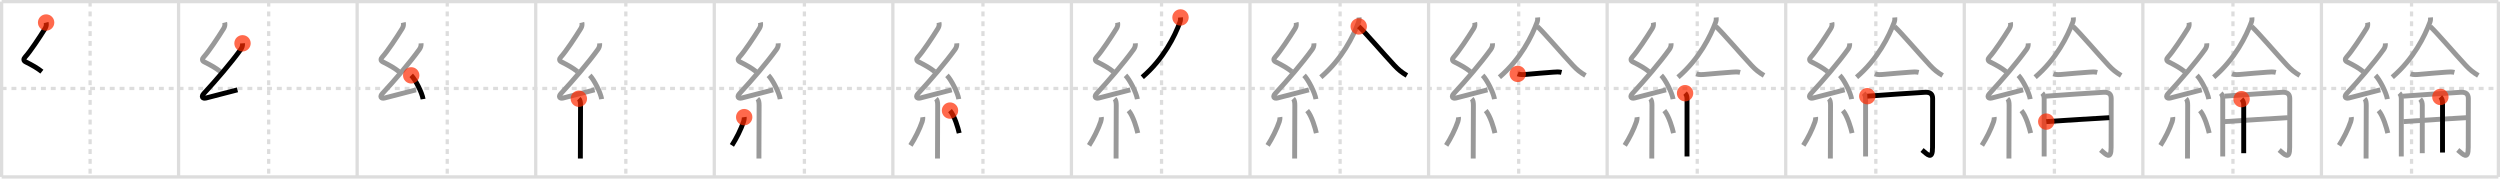 <svg width="1526px" height="109px" viewBox="0 0 1526 109" xmlns="http://www.w3.org/2000/svg" xmlns:xlink="http://www.w3.org/1999/xlink" xml:space="preserve" version="1.1"  baseProfile="full">
<line x1="1" y1="1" x2="1525" y2="1" style="stroke:#ddd;stroke-width:2" />
<line x1="1" y1="1" x2="1" y2="108" style="stroke:#ddd;stroke-width:2" />
<line x1="1" y1="108" x2="1525" y2="108" style="stroke:#ddd;stroke-width:2" />
<line x1="1525" y1="1" x2="1525" y2="108" style="stroke:#ddd;stroke-width:2" />
<line x1="109" y1="1" x2="109" y2="108" style="stroke:#ddd;stroke-width:2" />
<line x1="218" y1="1" x2="218" y2="108" style="stroke:#ddd;stroke-width:2" />
<line x1="327" y1="1" x2="327" y2="108" style="stroke:#ddd;stroke-width:2" />
<line x1="436" y1="1" x2="436" y2="108" style="stroke:#ddd;stroke-width:2" />
<line x1="545" y1="1" x2="545" y2="108" style="stroke:#ddd;stroke-width:2" />
<line x1="654" y1="1" x2="654" y2="108" style="stroke:#ddd;stroke-width:2" />
<line x1="763" y1="1" x2="763" y2="108" style="stroke:#ddd;stroke-width:2" />
<line x1="872" y1="1" x2="872" y2="108" style="stroke:#ddd;stroke-width:2" />
<line x1="981" y1="1" x2="981" y2="108" style="stroke:#ddd;stroke-width:2" />
<line x1="1090" y1="1" x2="1090" y2="108" style="stroke:#ddd;stroke-width:2" />
<line x1="1199" y1="1" x2="1199" y2="108" style="stroke:#ddd;stroke-width:2" />
<line x1="1308" y1="1" x2="1308" y2="108" style="stroke:#ddd;stroke-width:2" />
<line x1="1417" y1="1" x2="1417" y2="108" style="stroke:#ddd;stroke-width:2" />
<line x1="1" y1="54" x2="1525" y2="54" style="stroke:#ddd;stroke-width:2;stroke-dasharray:3 3" />
<line x1="55" y1="1" x2="55" y2="108" style="stroke:#ddd;stroke-width:2;stroke-dasharray:3 3" />
<line x1="164" y1="1" x2="164" y2="108" style="stroke:#ddd;stroke-width:2;stroke-dasharray:3 3" />
<line x1="273" y1="1" x2="273" y2="108" style="stroke:#ddd;stroke-width:2;stroke-dasharray:3 3" />
<line x1="382" y1="1" x2="382" y2="108" style="stroke:#ddd;stroke-width:2;stroke-dasharray:3 3" />
<line x1="491" y1="1" x2="491" y2="108" style="stroke:#ddd;stroke-width:2;stroke-dasharray:3 3" />
<line x1="600" y1="1" x2="600" y2="108" style="stroke:#ddd;stroke-width:2;stroke-dasharray:3 3" />
<line x1="709" y1="1" x2="709" y2="108" style="stroke:#ddd;stroke-width:2;stroke-dasharray:3 3" />
<line x1="818" y1="1" x2="818" y2="108" style="stroke:#ddd;stroke-width:2;stroke-dasharray:3 3" />
<line x1="927" y1="1" x2="927" y2="108" style="stroke:#ddd;stroke-width:2;stroke-dasharray:3 3" />
<line x1="1036" y1="1" x2="1036" y2="108" style="stroke:#ddd;stroke-width:2;stroke-dasharray:3 3" />
<line x1="1145" y1="1" x2="1145" y2="108" style="stroke:#ddd;stroke-width:2;stroke-dasharray:3 3" />
<line x1="1254" y1="1" x2="1254" y2="108" style="stroke:#ddd;stroke-width:2;stroke-dasharray:3 3" />
<line x1="1363" y1="1" x2="1363" y2="108" style="stroke:#ddd;stroke-width:2;stroke-dasharray:3 3" />
<line x1="1472" y1="1" x2="1472" y2="108" style="stroke:#ddd;stroke-width:2;stroke-dasharray:3 3" />
<path d="M28.15,13.75c0.31,1.21,0.09,2.49-0.66,3.69c-3.26,5.27-9.2,14.21-12.07,17.29c-1.17,1.26-1.15,2.34,0.25,3.04c4.2,2.1,7.09,3.74,9.89,5.97" style="fill:none;stroke:black;stroke-width:3" />
<circle cx="28.15" cy="13.75" r="5" stroke-width="0" fill="#FF2A00" opacity="0.7" />
<path d="M137.15,13.75c0.31,1.21,0.09,2.49-0.66,3.69c-3.26,5.27-9.2,14.21-12.07,17.29c-1.17,1.26-1.15,2.34,0.25,3.04c4.2,2.1,7.09,3.74,9.89,5.97" style="fill:none;stroke:#999;stroke-width:3" />
<path d="M148.03,26.44c0.09,1.43-0.24,2.58-1.08,3.74C140.97,38.47,132.0,48.88,124.4,57.11c-1.7,1.84-0.88,3.25,1.32,2.72c5.53-1.33,13.12-3.52,19.23-4.99" style="fill:none;stroke:black;stroke-width:3" />
<circle cx="148.03" cy="26.44" r="5" stroke-width="0" fill="#FF2A00" opacity="0.7" />
<path d="M246.15,13.75c0.31,1.21,0.09,2.49-0.66,3.69c-3.26,5.27-9.2,14.21-12.07,17.29c-1.17,1.26-1.15,2.34,0.25,3.04c4.2,2.1,7.09,3.74,9.89,5.97" style="fill:none;stroke:#999;stroke-width:3" />
<path d="M257.03,26.44c0.09,1.43-0.24,2.58-1.08,3.74C249.97,38.47,241.0,48.88,233.4,57.11c-1.7,1.84-0.88,3.25,1.32,2.72c5.53-1.33,13.12-3.52,19.23-4.99" style="fill:none;stroke:#999;stroke-width:3" />
<path d="M251.0,46c2.56,2.56,6.61,10.52,7.25,14.5" style="fill:none;stroke:black;stroke-width:3" />
<circle cx="251.0" cy="46.0" r="5" stroke-width="0" fill="#FF2A00" opacity="0.7" />
<path d="M355.15,13.75c0.31,1.21,0.09,2.49-0.66,3.69c-3.26,5.27-9.2,14.21-12.07,17.29c-1.17,1.26-1.15,2.34,0.25,3.04c4.2,2.1,7.09,3.74,9.89,5.97" style="fill:none;stroke:#999;stroke-width:3" />
<path d="M366.03,26.44c0.09,1.43-0.24,2.58-1.08,3.74C358.97,38.47,350.0,48.88,342.4,57.11c-1.7,1.84-0.88,3.25,1.32,2.72c5.53-1.33,13.12-3.52,19.23-4.99" style="fill:none;stroke:#999;stroke-width:3" />
<path d="M360.0,46c2.56,2.56,6.61,10.52,7.25,14.5" style="fill:none;stroke:#999;stroke-width:3" />
<path d="M353.33,60.26c0.83,0.83,1.03,2.23,1.03,4.03c0,2.71-0.05,16.29-0.09,25.09c-0.01,3.67-0.02,6.51-0.02,7.38" style="fill:none;stroke:black;stroke-width:3" />
<circle cx="353.33" cy="60.26" r="5" stroke-width="0" fill="#FF2A00" opacity="0.7" />
<path d="M464.15,13.75c0.31,1.21,0.09,2.49-0.66,3.69c-3.26,5.27-9.2,14.21-12.07,17.29c-1.17,1.26-1.15,2.34,0.25,3.04c4.2,2.1,7.09,3.74,9.89,5.97" style="fill:none;stroke:#999;stroke-width:3" />
<path d="M475.03,26.44c0.09,1.43-0.24,2.58-1.08,3.74C467.97,38.47,459.0,48.88,451.4,57.11c-1.7,1.84-0.88,3.25,1.32,2.72c5.53-1.33,13.12-3.52,19.23-4.99" style="fill:none;stroke:#999;stroke-width:3" />
<path d="M469.0,46c2.56,2.56,6.61,10.52,7.25,14.5" style="fill:none;stroke:#999;stroke-width:3" />
<path d="M462.33,60.26c0.83,0.83,1.03,2.23,1.03,4.03c0,2.71-0.05,16.29-0.09,25.09c-0.01,3.67-0.02,6.51-0.02,7.38" style="fill:none;stroke:#999;stroke-width:3" />
<path d="M454.25,71.5c0.12,0.82-0.17,2.18-0.37,2.77C452.25,79,449.5,84.5,446.75,88.75" style="fill:none;stroke:black;stroke-width:3" />
<circle cx="454.25" cy="71.5" r="5" stroke-width="0" fill="#FF2A00" opacity="0.7" />
<path d="M573.15,13.75c0.31,1.21,0.09,2.49-0.66,3.69c-3.26,5.27-9.2,14.21-12.07,17.29c-1.17,1.26-1.15,2.34,0.25,3.04c4.2,2.1,7.09,3.74,9.89,5.97" style="fill:none;stroke:#999;stroke-width:3" />
<path d="M584.03,26.44c0.09,1.43-0.24,2.58-1.08,3.74C576.97,38.47,568.0,48.88,560.4,57.11c-1.7,1.84-0.88,3.25,1.32,2.72c5.53-1.33,13.12-3.52,19.23-4.99" style="fill:none;stroke:#999;stroke-width:3" />
<path d="M578.0,46c2.56,2.56,6.61,10.52,7.25,14.5" style="fill:none;stroke:#999;stroke-width:3" />
<path d="M571.33,60.26c0.83,0.83,1.03,2.23,1.03,4.03c0,2.71-0.05,16.29-0.09,25.09c-0.01,3.67-0.02,6.51-0.02,7.38" style="fill:none;stroke:#999;stroke-width:3" />
<path d="M563.25,71.5c0.12,0.82-0.17,2.18-0.37,2.77C561.25,79,558.5,84.5,555.75,88.75" style="fill:none;stroke:#999;stroke-width:3" />
<path d="M579.88,67.5c2.81,3.25,4.97,10.8,5.62,13.75" style="fill:none;stroke:black;stroke-width:3" />
<circle cx="579.88" cy="67.5" r="5" stroke-width="0" fill="#FF2A00" opacity="0.7" />
<path d="M682.15,13.75c0.31,1.21,0.09,2.49-0.66,3.69c-3.26,5.27-9.2,14.21-12.07,17.29c-1.17,1.26-1.15,2.34,0.25,3.04c4.2,2.1,7.09,3.74,9.89,5.97" style="fill:none;stroke:#999;stroke-width:3" />
<path d="M693.03,26.44c0.09,1.43-0.24,2.58-1.08,3.74C685.97,38.47,677.0,48.88,669.4,57.11c-1.7,1.84-0.88,3.25,1.32,2.72c5.53-1.33,13.12-3.52,19.23-4.99" style="fill:none;stroke:#999;stroke-width:3" />
<path d="M687.0,46c2.56,2.56,6.61,10.52,7.25,14.5" style="fill:none;stroke:#999;stroke-width:3" />
<path d="M680.33,60.26c0.83,0.83,1.03,2.23,1.03,4.03c0,2.71-0.05,16.29-0.09,25.09c-0.01,3.67-0.02,6.51-0.02,7.38" style="fill:none;stroke:#999;stroke-width:3" />
<path d="M672.25,71.5c0.12,0.82-0.17,2.18-0.37,2.77C670.25,79,667.5,84.5,664.75,88.75" style="fill:none;stroke:#999;stroke-width:3" />
<path d="M688.88,67.5c2.81,3.25,4.97,10.8,5.62,13.75" style="fill:none;stroke:#999;stroke-width:3" />
<path d="M720.58,10.65c0.07,0.87,0.06,1.8-0.38,3c-3.07,8.22-9.82,22.22-22.96,33.48" style="fill:none;stroke:black;stroke-width:3" />
<circle cx="720.58" cy="10.65" r="5" stroke-width="0" fill="#FF2A00" opacity="0.7" />
<path d="M791.15,13.75c0.31,1.21,0.09,2.49-0.66,3.69c-3.26,5.27-9.2,14.21-12.07,17.29c-1.17,1.26-1.15,2.34,0.25,3.04c4.2,2.1,7.09,3.74,9.89,5.97" style="fill:none;stroke:#999;stroke-width:3" />
<path d="M802.03,26.44c0.09,1.43-0.24,2.58-1.08,3.74C794.97,38.47,786.0,48.88,778.4,57.11c-1.7,1.84-0.88,3.25,1.32,2.72c5.53-1.33,13.12-3.52,19.23-4.99" style="fill:none;stroke:#999;stroke-width:3" />
<path d="M796.0,46c2.56,2.56,6.61,10.52,7.25,14.5" style="fill:none;stroke:#999;stroke-width:3" />
<path d="M789.33,60.26c0.83,0.83,1.03,2.23,1.03,4.03c0,2.71-0.05,16.29-0.09,25.09c-0.01,3.67-0.02,6.51-0.02,7.38" style="fill:none;stroke:#999;stroke-width:3" />
<path d="M781.25,71.5c0.12,0.82-0.17,2.18-0.37,2.77C779.25,79,776.5,84.5,773.75,88.75" style="fill:none;stroke:#999;stroke-width:3" />
<path d="M797.88,67.5c2.81,3.25,4.97,10.8,5.62,13.75" style="fill:none;stroke:#999;stroke-width:3" />
<path d="M829.58,10.65c0.07,0.87,0.06,1.8-0.38,3c-3.07,8.22-9.82,22.22-22.96,33.48" style="fill:none;stroke:#999;stroke-width:3" />
<path d="M829.37,16.13c4.23,3.92,15.29,16.9,21.73,23.77c2.49,2.65,4.4,4.23,7.67,6.17" style="fill:none;stroke:black;stroke-width:3" />
<circle cx="829.37" cy="16.13" r="5" stroke-width="0" fill="#FF2A00" opacity="0.7" />
<path d="M900.15,13.75c0.31,1.21,0.09,2.49-0.66,3.69c-3.26,5.27-9.2,14.21-12.07,17.29c-1.17,1.26-1.15,2.34,0.25,3.04c4.2,2.1,7.09,3.74,9.89,5.97" style="fill:none;stroke:#999;stroke-width:3" />
<path d="M911.03,26.44c0.09,1.43-0.24,2.58-1.08,3.74C903.97,38.47,895.0,48.88,887.4,57.11c-1.7,1.84-0.88,3.25,1.32,2.72c5.53-1.33,13.12-3.52,19.23-4.99" style="fill:none;stroke:#999;stroke-width:3" />
<path d="M905.0,46c2.56,2.56,6.61,10.52,7.25,14.5" style="fill:none;stroke:#999;stroke-width:3" />
<path d="M898.33,60.26c0.83,0.83,1.03,2.23,1.03,4.03c0,2.71-0.05,16.29-0.09,25.09c-0.01,3.67-0.02,6.51-0.02,7.38" style="fill:none;stroke:#999;stroke-width:3" />
<path d="M890.25,71.5c0.12,0.82-0.17,2.18-0.37,2.77C888.25,79,885.5,84.5,882.75,88.75" style="fill:none;stroke:#999;stroke-width:3" />
<path d="M906.88,67.5c2.81,3.25,4.97,10.8,5.62,13.75" style="fill:none;stroke:#999;stroke-width:3" />
<path d="M938.58,10.65c0.07,0.87,0.06,1.8-0.38,3c-3.07,8.22-9.82,22.22-22.96,33.48" style="fill:none;stroke:#999;stroke-width:3" />
<path d="M938.37,16.13c4.23,3.92,15.29,16.9,21.73,23.77c2.49,2.65,4.4,4.23,7.67,6.17" style="fill:none;stroke:#999;stroke-width:3" />
<path d="M926.41,45.1c1.53,0.62,3.97,0.44,5.59,0.28c4.61-0.45,11.36-0.96,16.12-1.33c1.71-0.13,3.35-0.27,5.04,0.14" style="fill:none;stroke:black;stroke-width:3" />
<circle cx="926.41" cy="45.1" r="5" stroke-width="0" fill="#FF2A00" opacity="0.7" />
<path d="M1009.15,13.75c0.31,1.21,0.09,2.49-0.66,3.69c-3.26,5.27-9.2,14.21-12.07,17.29c-1.17,1.26-1.15,2.34,0.25,3.04c4.2,2.1,7.09,3.74,9.89,5.97" style="fill:none;stroke:#999;stroke-width:3" />
<path d="M1020.03,26.44c0.09,1.43-0.24,2.58-1.08,3.74C1012.97,38.47,1004.0,48.88,996.4,57.11c-1.7,1.84-0.88,3.25,1.32,2.72c5.53-1.33,13.12-3.52,19.23-4.99" style="fill:none;stroke:#999;stroke-width:3" />
<path d="M1014.0,46c2.56,2.56,6.61,10.52,7.25,14.5" style="fill:none;stroke:#999;stroke-width:3" />
<path d="M1007.33,60.26c0.83,0.83,1.03,2.23,1.03,4.03c0,2.71-0.05,16.29-0.09,25.09c-0.01,3.67-0.02,6.51-0.02,7.38" style="fill:none;stroke:#999;stroke-width:3" />
<path d="M999.25,71.5c0.12,0.82-0.17,2.18-0.37,2.77C997.25,79,994.5,84.5,991.75,88.75" style="fill:none;stroke:#999;stroke-width:3" />
<path d="M1015.88,67.5c2.81,3.25,4.97,10.8,5.62,13.75" style="fill:none;stroke:#999;stroke-width:3" />
<path d="M1047.58,10.65c0.07,0.87,0.06,1.8-0.38,3c-3.07,8.22-9.82,22.22-22.96,33.48" style="fill:none;stroke:#999;stroke-width:3" />
<path d="M1047.37,16.13c4.23,3.92,15.29,16.9,21.73,23.77c2.49,2.65,4.4,4.23,7.67,6.17" style="fill:none;stroke:#999;stroke-width:3" />
<path d="M1035.41,45.1c1.53,0.62,3.97,0.44,5.59,0.28c4.61-0.45,11.36-0.96,16.12-1.33c1.71-0.13,3.35-0.27,5.04,0.14" style="fill:none;stroke:#999;stroke-width:3" />
<path d="M1028.57,56.88c0.84,0.84,1.19,1.99,1.19,3.53c0,4.61-0.01,18.46-0.01,27.71c0,3.2,0,5.85,0,7.38" style="fill:none;stroke:black;stroke-width:3" />
<circle cx="1028.57" cy="56.88" r="5" stroke-width="0" fill="#FF2A00" opacity="0.7" />
<path d="M1118.15,13.75c0.31,1.21,0.09,2.49-0.66,3.69c-3.26,5.27-9.2,14.21-12.07,17.29c-1.17,1.26-1.15,2.34,0.25,3.04c4.2,2.1,7.09,3.74,9.89,5.97" style="fill:none;stroke:#999;stroke-width:3" />
<path d="M1129.03,26.44c0.09,1.43-0.24,2.58-1.08,3.74C1121.97,38.47,1113.0,48.88,1105.4,57.11c-1.7,1.84-0.88,3.25,1.32,2.72c5.53-1.33,13.12-3.52,19.23-4.99" style="fill:none;stroke:#999;stroke-width:3" />
<path d="M1123.0,46c2.56,2.56,6.61,10.52,7.25,14.5" style="fill:none;stroke:#999;stroke-width:3" />
<path d="M1116.33,60.26c0.83,0.83,1.03,2.23,1.03,4.03c0,2.71-0.05,16.29-0.09,25.09c-0.01,3.67-0.02,6.51-0.02,7.38" style="fill:none;stroke:#999;stroke-width:3" />
<path d="M1108.25,71.5c0.12,0.82-0.17,2.18-0.37,2.77C1106.25,79,1103.5,84.5,1100.75,88.75" style="fill:none;stroke:#999;stroke-width:3" />
<path d="M1124.88,67.5c2.81,3.25,4.97,10.8,5.62,13.75" style="fill:none;stroke:#999;stroke-width:3" />
<path d="M1156.58,10.65c0.07,0.87,0.06,1.8-0.38,3c-3.07,8.22-9.82,22.22-22.96,33.48" style="fill:none;stroke:#999;stroke-width:3" />
<path d="M1156.37,16.13c4.23,3.92,15.29,16.9,21.73,23.77c2.49,2.65,4.4,4.23,7.67,6.17" style="fill:none;stroke:#999;stroke-width:3" />
<path d="M1144.41,45.1c1.53,0.62,3.97,0.44,5.59,0.28c4.61-0.45,11.36-0.96,16.12-1.33c1.71-0.13,3.35-0.27,5.04,0.14" style="fill:none;stroke:#999;stroke-width:3" />
<path d="M1137.57,56.88c0.84,0.84,1.19,1.99,1.19,3.53c0,4.61-0.01,18.46-0.01,27.71c0,3.2,0,5.85,0,7.38" style="fill:none;stroke:#999;stroke-width:3" />
<path d="M1139.79,58.71c6.31-0.51,34.23-2.37,35.49-2.4c3.1-0.06,4.4,1.19,4.4,3.92c0,6.76-0.06,17.71-0.06,29.76c0,7.96-3.03,4.35-6.4,1.57" style="fill:none;stroke:black;stroke-width:3" />
<circle cx="1139.79" cy="58.71" r="5" stroke-width="0" fill="#FF2A00" opacity="0.7" />
<path d="M1227.15,13.75c0.31,1.21,0.09,2.49-0.66,3.69c-3.26,5.27-9.2,14.21-12.07,17.29c-1.17,1.26-1.15,2.34,0.25,3.04c4.2,2.1,7.09,3.74,9.89,5.97" style="fill:none;stroke:#999;stroke-width:3" />
<path d="M1238.03,26.44c0.09,1.43-0.24,2.58-1.08,3.74C1230.97,38.47,1222.0,48.88,1214.4,57.11c-1.7,1.84-0.88,3.25,1.32,2.72c5.53-1.33,13.12-3.52,19.23-4.99" style="fill:none;stroke:#999;stroke-width:3" />
<path d="M1232.0,46c2.56,2.56,6.61,10.52,7.25,14.5" style="fill:none;stroke:#999;stroke-width:3" />
<path d="M1225.33,60.26c0.83,0.83,1.03,2.23,1.03,4.03c0,2.71-0.05,16.29-0.09,25.09c-0.01,3.67-0.02,6.51-0.02,7.38" style="fill:none;stroke:#999;stroke-width:3" />
<path d="M1217.25,71.5c0.12,0.82-0.17,2.18-0.37,2.77C1215.25,79,1212.5,84.5,1209.75,88.75" style="fill:none;stroke:#999;stroke-width:3" />
<path d="M1233.88,67.5c2.81,3.25,4.97,10.8,5.62,13.75" style="fill:none;stroke:#999;stroke-width:3" />
<path d="M1265.58,10.65c0.07,0.87,0.06,1.8-0.38,3c-3.07,8.22-9.82,22.22-22.96,33.48" style="fill:none;stroke:#999;stroke-width:3" />
<path d="M1265.37,16.13c4.23,3.92,15.29,16.9,21.73,23.77c2.49,2.65,4.4,4.23,7.67,6.17" style="fill:none;stroke:#999;stroke-width:3" />
<path d="M1253.41,45.1c1.53,0.62,3.97,0.44,5.59,0.28c4.61-0.45,11.36-0.96,16.12-1.33c1.71-0.13,3.35-0.27,5.04,0.14" style="fill:none;stroke:#999;stroke-width:3" />
<path d="M1246.57,56.88c0.84,0.84,1.19,1.99,1.19,3.53c0,4.61-0.01,18.46-0.01,27.71c0,3.2,0,5.85,0,7.38" style="fill:none;stroke:#999;stroke-width:3" />
<path d="M1248.79,58.71c6.31-0.51,34.23-2.37,35.49-2.4c3.1-0.06,4.4,1.19,4.4,3.92c0,6.76-0.06,17.71-0.06,29.76c0,7.96-3.03,4.35-6.4,1.57" style="fill:none;stroke:#999;stroke-width:3" />
<path d="M1249.03,74.23c5.06-0.43,34.96-2.19,38.51-2.4" style="fill:none;stroke:black;stroke-width:3" />
<circle cx="1249.03" cy="74.23" r="5" stroke-width="0" fill="#FF2A00" opacity="0.7" />
<path d="M1336.15,13.75c0.31,1.21,0.09,2.49-0.66,3.69c-3.26,5.27-9.2,14.21-12.07,17.29c-1.17,1.26-1.15,2.34,0.25,3.04c4.2,2.1,7.09,3.74,9.89,5.97" style="fill:none;stroke:#999;stroke-width:3" />
<path d="M1347.03,26.44c0.09,1.43-0.24,2.58-1.08,3.74C1339.97,38.47,1331.0,48.88,1323.4,57.11c-1.7,1.84-0.88,3.25,1.32,2.72c5.53-1.33,13.12-3.52,19.23-4.99" style="fill:none;stroke:#999;stroke-width:3" />
<path d="M1341.0,46c2.56,2.56,6.61,10.52,7.25,14.5" style="fill:none;stroke:#999;stroke-width:3" />
<path d="M1334.33,60.26c0.83,0.83,1.03,2.23,1.03,4.03c0,2.71-0.05,16.29-0.09,25.09c-0.01,3.67-0.02,6.51-0.02,7.38" style="fill:none;stroke:#999;stroke-width:3" />
<path d="M1326.25,71.5c0.12,0.82-0.17,2.18-0.37,2.77C1324.25,79,1321.5,84.5,1318.75,88.75" style="fill:none;stroke:#999;stroke-width:3" />
<path d="M1342.88,67.5c2.81,3.25,4.97,10.8,5.62,13.75" style="fill:none;stroke:#999;stroke-width:3" />
<path d="M1374.58,10.65c0.07,0.87,0.06,1.8-0.38,3c-3.07,8.22-9.82,22.22-22.96,33.48" style="fill:none;stroke:#999;stroke-width:3" />
<path d="M1374.37,16.13c4.23,3.92,15.29,16.9,21.73,23.77c2.49,2.65,4.4,4.23,7.67,6.17" style="fill:none;stroke:#999;stroke-width:3" />
<path d="M1362.41,45.1c1.53,0.62,3.97,0.44,5.59,0.28c4.61-0.45,11.36-0.96,16.12-1.33c1.71-0.13,3.35-0.27,5.04,0.14" style="fill:none;stroke:#999;stroke-width:3" />
<path d="M1355.57,56.88c0.84,0.84,1.19,1.99,1.19,3.53c0,4.61-0.01,18.46-0.01,27.71c0,3.2,0,5.85,0,7.38" style="fill:none;stroke:#999;stroke-width:3" />
<path d="M1357.79,58.71c6.31-0.51,34.23-2.37,35.49-2.4c3.1-0.06,4.4,1.19,4.4,3.92c0,6.76-0.06,17.71-0.06,29.76c0,7.96-3.03,4.35-6.4,1.57" style="fill:none;stroke:#999;stroke-width:3" />
<path d="M1358.03,74.23c5.06-0.43,34.96-2.19,38.51-2.4" style="fill:none;stroke:#999;stroke-width:3" />
<path d="M1368.25,60.52c0.99,0.99,1.32,2.23,1.32,3.85c0,8.54-0.01,16.9-0.01,22.74c0,2.8,0,5.02,0,6.41" style="fill:none;stroke:black;stroke-width:3" />
<circle cx="1368.25" cy="60.52" r="5" stroke-width="0" fill="#FF2A00" opacity="0.7" />
<path d="M1445.15,13.75c0.31,1.21,0.09,2.49-0.66,3.69c-3.26,5.27-9.2,14.21-12.07,17.29c-1.17,1.26-1.15,2.34,0.25,3.04c4.2,2.1,7.09,3.74,9.89,5.97" style="fill:none;stroke:#999;stroke-width:3" />
<path d="M1456.03,26.44c0.09,1.43-0.24,2.58-1.08,3.74C1448.97,38.47,1440.0,48.88,1432.4,57.11c-1.7,1.84-0.88,3.25,1.32,2.72c5.53-1.33,13.12-3.52,19.23-4.99" style="fill:none;stroke:#999;stroke-width:3" />
<path d="M1450.0,46c2.56,2.56,6.61,10.52,7.25,14.5" style="fill:none;stroke:#999;stroke-width:3" />
<path d="M1443.33,60.26c0.83,0.83,1.03,2.23,1.03,4.03c0,2.71-0.05,16.29-0.09,25.09c-0.01,3.67-0.02,6.51-0.02,7.38" style="fill:none;stroke:#999;stroke-width:3" />
<path d="M1435.25,71.5c0.12,0.82-0.17,2.18-0.37,2.77C1433.25,79,1430.5,84.5,1427.75,88.75" style="fill:none;stroke:#999;stroke-width:3" />
<path d="M1451.88,67.5c2.81,3.25,4.97,10.8,5.62,13.75" style="fill:none;stroke:#999;stroke-width:3" />
<path d="M1483.58,10.65c0.07,0.87,0.06,1.8-0.38,3c-3.07,8.22-9.82,22.22-22.96,33.48" style="fill:none;stroke:#999;stroke-width:3" />
<path d="M1483.37,16.13c4.23,3.92,15.29,16.9,21.73,23.77c2.49,2.65,4.4,4.23,7.67,6.17" style="fill:none;stroke:#999;stroke-width:3" />
<path d="M1471.41,45.1c1.53,0.62,3.97,0.44,5.59,0.28c4.61-0.45,11.36-0.96,16.12-1.33c1.71-0.13,3.35-0.27,5.04,0.14" style="fill:none;stroke:#999;stroke-width:3" />
<path d="M1464.57,56.88c0.84,0.84,1.19,1.99,1.19,3.53c0,4.61-0.01,18.46-0.01,27.71c0,3.2,0,5.85,0,7.38" style="fill:none;stroke:#999;stroke-width:3" />
<path d="M1466.79,58.71c6.31-0.51,34.23-2.37,35.49-2.4c3.1-0.06,4.4,1.19,4.4,3.92c0,6.76-0.06,17.71-0.06,29.76c0,7.96-3.03,4.35-6.4,1.57" style="fill:none;stroke:#999;stroke-width:3" />
<path d="M1467.03,74.23c5.06-0.43,34.96-2.19,38.51-2.4" style="fill:none;stroke:#999;stroke-width:3" />
<path d="M1477.25,60.52c0.99,0.99,1.32,2.23,1.32,3.85c0,8.54-0.01,16.9-0.01,22.74c0,2.8,0,5.02,0,6.41" style="fill:none;stroke:#999;stroke-width:3" />
<path d="M1489.61,59.17c1.05,1.05,1.31,2.2,1.31,3.85c0,8.44-0.01,17.12-0.01,23.22c0,3.03,0,5.42,0,6.85" style="fill:none;stroke:black;stroke-width:3" />
<circle cx="1489.61" cy="59.17" r="5" stroke-width="0" fill="#FF2A00" opacity="0.7" />
</svg>